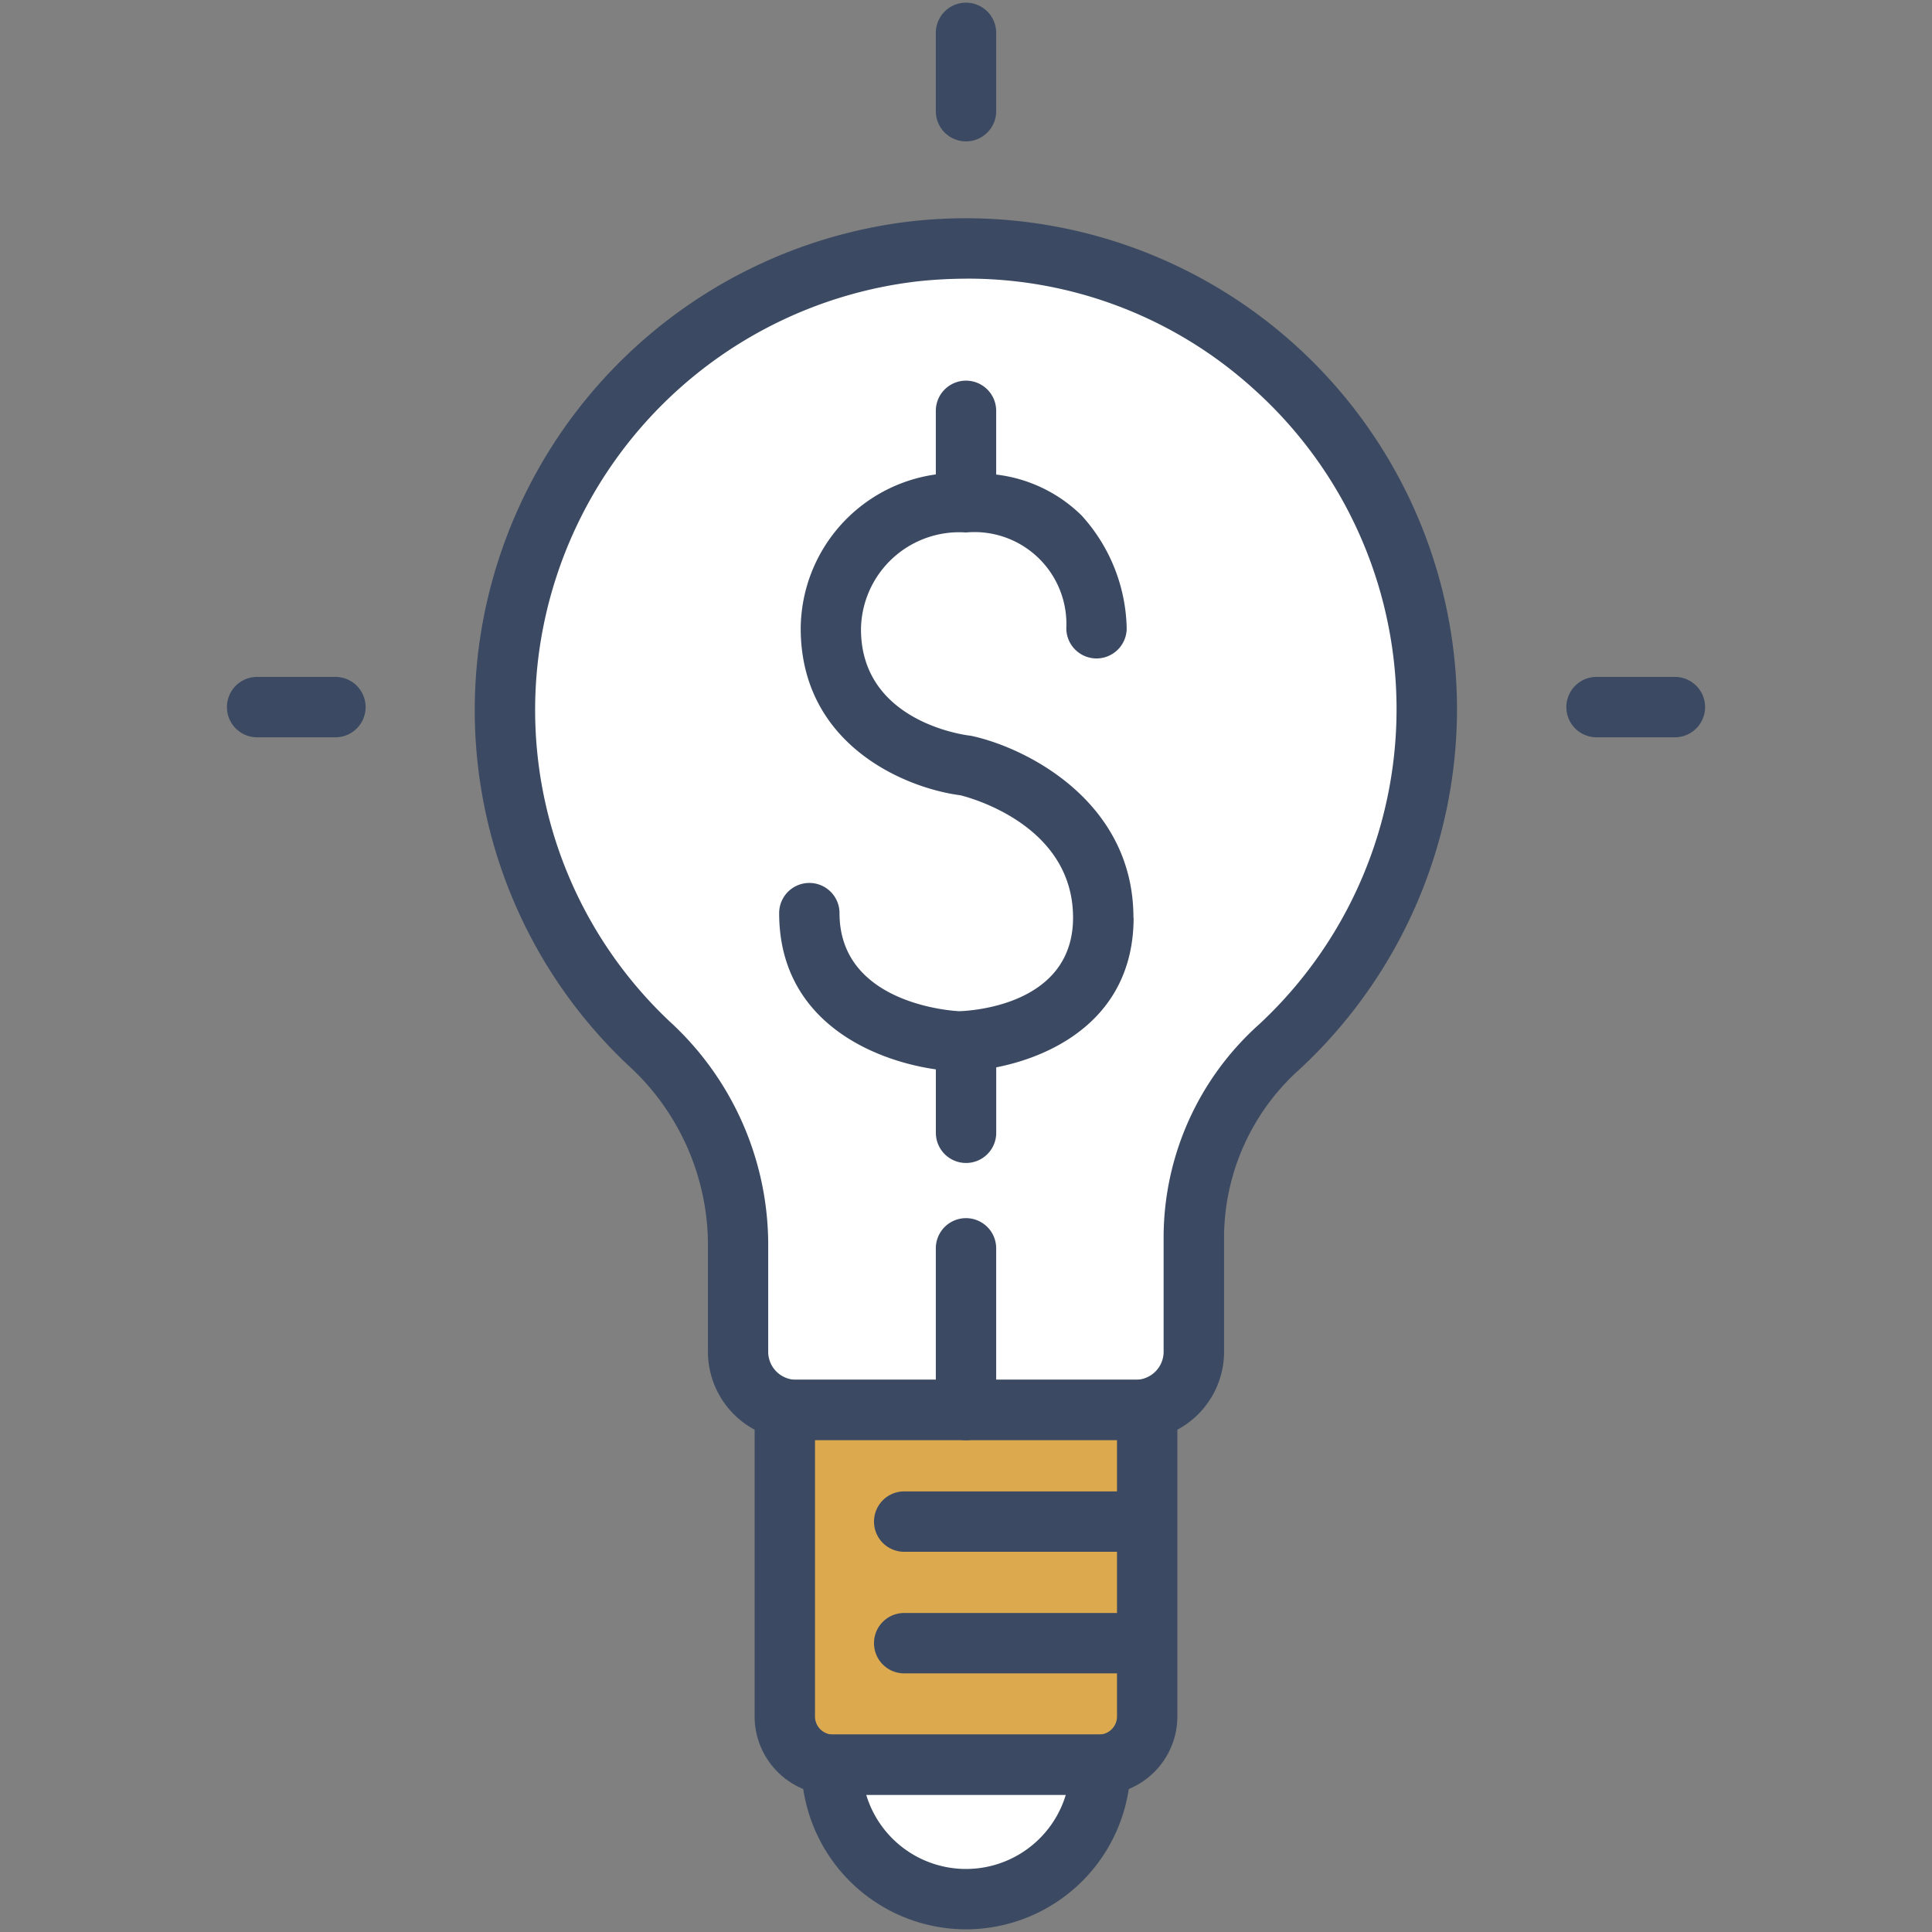 <svg id="Group_8765" data-name="Group 8765" xmlns="http://www.w3.org/2000/svg" xmlns:xlink="http://www.w3.org/1999/xlink" width="90" height="90" viewBox="0 0 90 90">
  <rect x="0" y="0" width="90" height="90" fill="#808080" stroke="none"/>
  <defs>
    <clipPath id="clip-path">
      <rect id="Rectangle_3001" data-name="Rectangle 3001" width="90" height="90" fill="none"/>
    </clipPath>
  </defs>
  <g id="Group_8716" data-name="Group 8716" clip-path="url(#clip-path)">
    <path id="Path_14978" data-name="Path 14978" d="M66.467,33.045A21.469,21.469,0,1,0,30.235,48.608a12.8,12.8,0,0,1,4.148,9.261v5.1A2.712,2.712,0,0,0,37.1,65.683H52.9a2.712,2.712,0,0,0,2.712-2.712V57.543A12.015,12.015,0,0,1,59.6,48.765a21.372,21.372,0,0,0,6.87-15.72" fill="#fff"/>
    <path id="Path_14979" data-name="Path 14979" d="M52.9,67.089H37.094a4.122,4.122,0,0,1-4.116-4.118v-5.1a11.337,11.337,0,0,0-3.709-8.24A22.722,22.722,0,0,1,22.33,29.966,22.993,22.993,0,0,1,42.347,10.321,22.879,22.879,0,0,1,67.873,33.045,22.92,22.92,0,0,1,60.553,49.8a10.545,10.545,0,0,0-3.531,7.747v5.428A4.122,4.122,0,0,1,52.9,67.089M45.028,12.982a21.227,21.227,0,0,0-2.365.134A20.151,20.151,0,0,0,25.118,30.331,19.934,19.934,0,0,0,31.2,47.588a14.118,14.118,0,0,1,4.586,10.281l0,5.1a1.305,1.305,0,0,0,1.3,1.306H52.9a1.307,1.307,0,0,0,1.306-1.305V57.543a13.326,13.326,0,0,1,4.431-9.809,20.039,20.039,0,0,0-.28-29.654,19.827,19.827,0,0,0-13.333-5.1" fill="#3b4a62"/>
    <path id="Path_14980" data-name="Path 14980" d="M53.44,65.683H36.559V79.96a2.249,2.249,0,0,0,2.249,2.25H51.191a2.249,2.249,0,0,0,2.249-2.25Z" fill="#dda94e"/>
    <path id="Path_14981" data-name="Path 14981" d="M51.191,83.616H38.809a3.66,3.66,0,0,1-3.656-3.656V65.683a1.406,1.406,0,0,1,1.407-1.407H53.44a1.406,1.406,0,0,1,1.406,1.407V79.96a3.659,3.659,0,0,1-3.655,3.656M37.966,67.089V79.96a.844.844,0,0,0,.843.843H51.191a.844.844,0,0,0,.843-.843V67.089Z" fill="#3b4a62"/>
    <path id="Path_14982" data-name="Path 14982" d="M38.74,82.209a6.26,6.26,0,0,0,12.521,0Z" fill="#fff"/>
    <path id="Path_14983" data-name="Path 14983" d="M45,89.876a7.675,7.675,0,0,1-7.666-7.666A1.406,1.406,0,0,1,38.74,80.8H51.261a1.406,1.406,0,0,1,1.406,1.407A7.676,7.676,0,0,1,45,89.876m-4.646-6.26a4.855,4.855,0,0,0,9.293,0Z" fill="#3b4a62"/>
    <path id="Path_14984" data-name="Path 14984" d="M52.8,42.746c0-5.365-4.9-7.877-7.5-8.456a1.384,1.384,0,0,0-.141-.024c-.206-.024-5.05-.644-5.051-4.954A4.577,4.577,0,0,1,45,24.805a4.281,4.281,0,0,1,4.673,4.456,1.408,1.408,0,0,0,1.394,1.412h.013a1.407,1.407,0,0,0,1.406-1.394,8.042,8.042,0,0,0-2.107-5.272,6.8,6.8,0,0,0-3.973-1.9V19.138a1.406,1.406,0,1,0-2.812,0V22.1A7.3,7.3,0,0,0,37.3,29.266c0,5.4,4.819,7.442,7.446,7.782.609.154,5.241,1.46,5.241,5.7,0,4.118-4.839,4.344-5.307,4.357-.228-.01-5.572-.3-5.572-4.568a1.406,1.406,0,1,0-2.812,0c0,4.971,4.281,6.847,7.3,7.279v2.954a1.406,1.406,0,1,0,2.812,0V49.721c2.841-.558,6.4-2.428,6.4-6.975" fill="#3b4a62"/>
    <path id="Path_14985" data-name="Path 14985" d="M45,67.089a1.406,1.406,0,0,1-1.406-1.406V58.152a1.406,1.406,0,1,1,2.812,0v7.531A1.406,1.406,0,0,1,45,67.089" fill="#3b4a62"/>
    <path id="Path_14986" data-name="Path 14986" d="M53.44,72.288H42.084a1.407,1.407,0,0,1,0-2.813H53.44a1.407,1.407,0,0,1,0,2.813" fill="#3b4a62"/>
    <path id="Path_14987" data-name="Path 14987" d="M53.44,77.952H42.084a1.407,1.407,0,0,1,0-2.813H53.44a1.407,1.407,0,0,1,0,2.813" fill="#3b4a62"/>
    <line id="Line_1784" data-name="Line 1784" y2="3.649" transform="translate(45 1.53)" fill="#fff"/>
    <path id="Path_14988" data-name="Path 14988" d="M45,6.586A1.406,1.406,0,0,1,43.594,5.18V1.53a1.406,1.406,0,1,1,2.812,0V5.18A1.406,1.406,0,0,1,45,6.586" fill="#3b4a62"/>
    <line id="Line_1785" data-name="Line 1785" x1="3.649" transform="translate(74.374 32.94)" fill="#fff"/>
    <path id="Path_14989" data-name="Path 14989" d="M78.023,34.346h-3.65a1.406,1.406,0,0,1,0-2.813h3.65a1.406,1.406,0,0,1,0,2.813" fill="#3b4a62"/>
    <line id="Line_1786" data-name="Line 1786" x1="3.649" transform="translate(11.978 32.94)" fill="#fff"/>
    <path id="Path_14990" data-name="Path 14990" d="M15.626,34.346H11.977a1.406,1.406,0,0,1,0-2.813h3.649a1.406,1.406,0,0,1,0,2.813" fill="#3b4a62"/>
  </g>
</svg>
